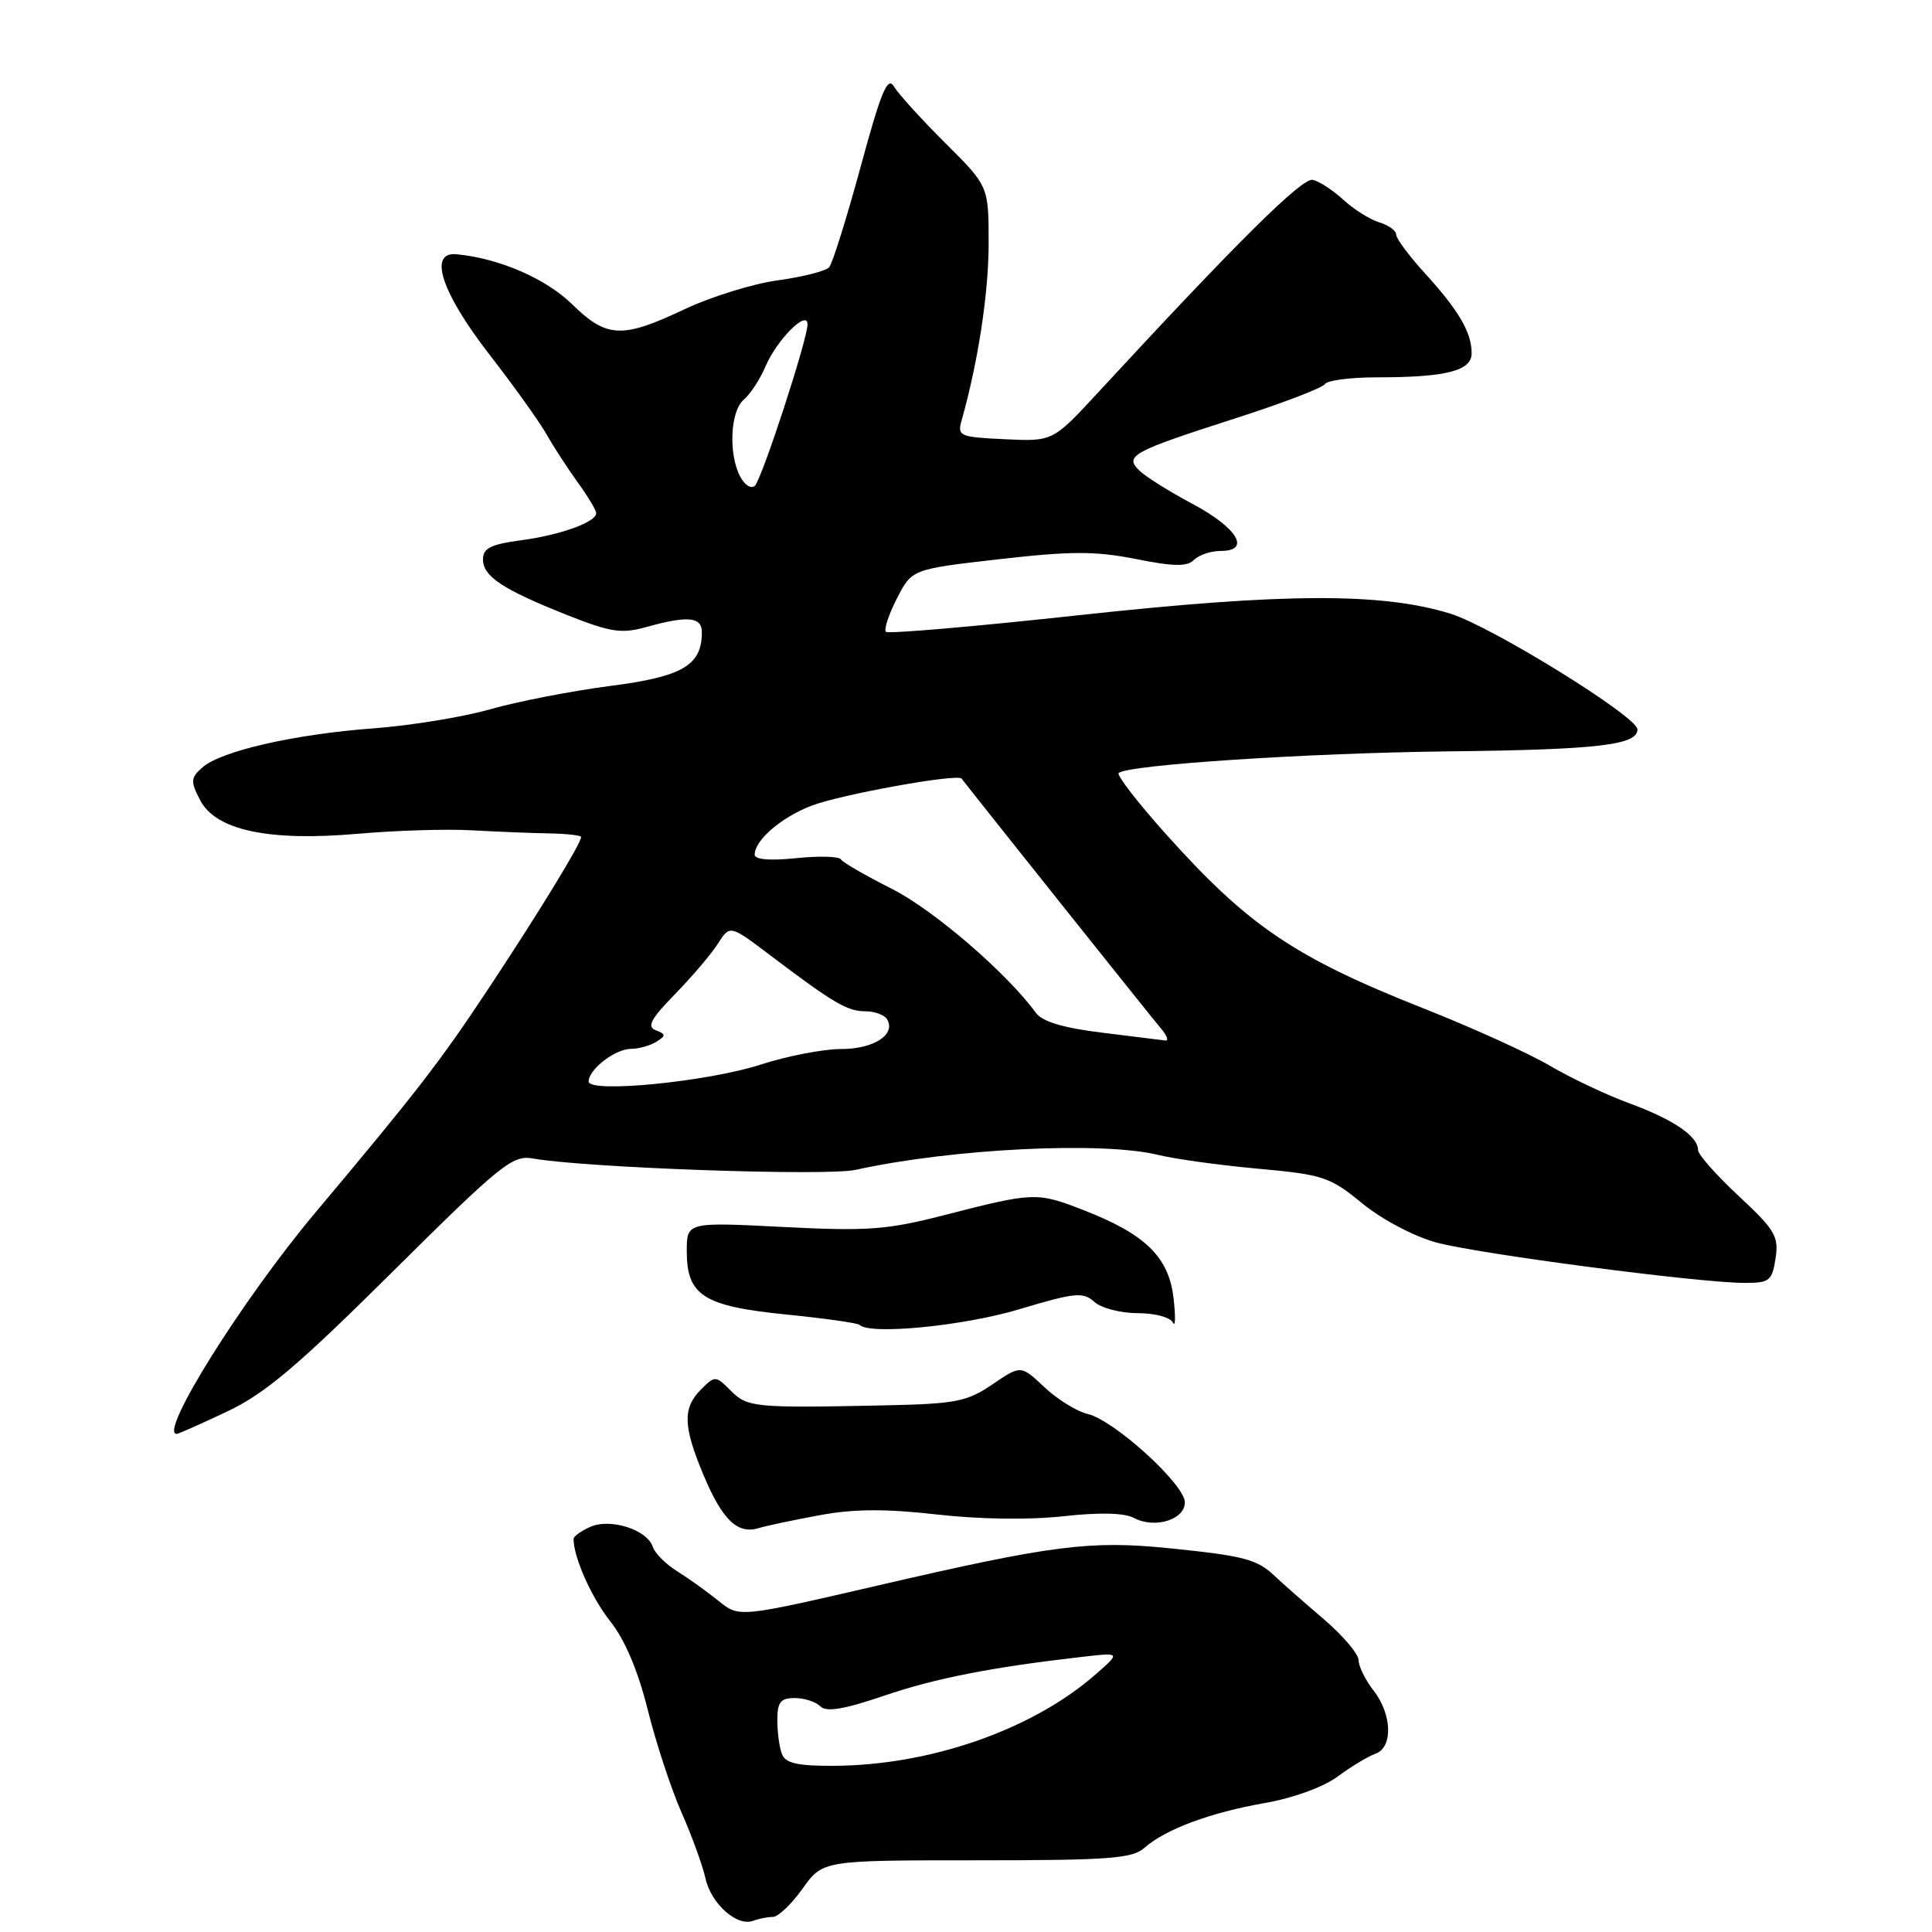 <?xml version="1.0" encoding="UTF-8" standalone="no"?>
<!DOCTYPE svg PUBLIC "-//W3C//DTD SVG 1.1//EN" "http://www.w3.org/Graphics/SVG/1.1/DTD/svg11.dtd" >
<svg xmlns="http://www.w3.org/2000/svg" xmlns:xlink="http://www.w3.org/1999/xlink" version="1.1" viewBox="0 0 256 256">
 <g >
 <path fill="currentColor"
d=" M 102.42 254.00 C 103.11 254.00 104.88 252.31 106.35 250.25 C 109.02 246.50 109.02 246.50 129.40 246.50 C 146.93 246.50 150.05 246.27 151.64 244.85 C 154.41 242.39 160.39 240.17 167.60 238.91 C 171.36 238.25 175.35 236.80 177.26 235.39 C 179.04 234.07 181.29 232.72 182.25 232.38 C 184.60 231.55 184.47 227.16 182.00 224.00 C 180.92 222.62 180.03 220.82 180.02 219.98 C 180.01 219.15 177.90 216.67 175.33 214.48 C 172.76 212.29 169.88 209.76 168.93 208.85 C 166.58 206.61 164.89 206.16 154.93 205.15 C 144.42 204.09 139.46 204.72 116.22 210.11 C 97.93 214.34 97.93 214.34 95.22 212.13 C 93.72 210.92 91.26 209.16 89.75 208.21 C 88.23 207.27 86.77 205.81 86.50 204.97 C 85.76 202.69 80.88 201.13 78.21 202.32 C 76.99 202.86 76.00 203.58 76.00 203.91 C 76.00 206.36 78.37 211.68 80.86 214.83 C 82.81 217.28 84.54 221.38 85.83 226.56 C 86.92 230.93 88.93 237.05 90.30 240.15 C 91.67 243.25 93.10 247.18 93.48 248.89 C 94.22 252.27 97.68 255.34 99.82 254.51 C 100.56 254.23 101.73 254.00 102.42 254.00 Z  M 108.68 200.76 C 113.17 199.93 117.40 199.91 124.18 200.68 C 129.81 201.32 136.43 201.41 140.90 200.91 C 145.69 200.38 148.98 200.46 150.24 201.13 C 152.99 202.60 157.00 201.38 157.00 199.07 C 157.00 196.70 147.64 188.19 144.13 187.36 C 142.68 187.02 140.10 185.42 138.39 183.81 C 135.27 180.87 135.27 180.87 131.50 183.44 C 128.10 185.74 126.65 186.02 117.11 186.22 C 99.94 186.58 99.04 186.49 96.83 184.27 C 94.82 182.26 94.74 182.26 92.89 184.11 C 90.45 186.55 90.51 188.94 93.16 195.31 C 95.67 201.34 97.70 203.34 100.50 202.49 C 101.60 202.16 105.28 201.38 108.68 200.76 Z  M 30.08 187.04 C 35.12 184.66 39.40 181.04 52.00 168.53 C 66.33 154.31 67.91 153.03 70.58 153.50 C 77.53 154.74 109.51 155.87 113.38 155.01 C 126.18 152.19 146.10 151.21 153.50 153.04 C 155.70 153.58 161.65 154.40 166.71 154.86 C 175.32 155.64 176.22 155.94 180.50 159.45 C 183.10 161.58 187.34 163.82 190.29 164.63 C 195.84 166.14 225.06 169.98 231.14 169.99 C 234.47 170.00 234.81 169.73 235.27 166.75 C 235.72 163.84 235.21 162.97 230.39 158.48 C 227.42 155.72 225.00 152.98 225.00 152.39 C 225.00 150.56 221.75 148.35 215.94 146.21 C 212.88 145.09 208.11 142.83 205.34 141.20 C 202.57 139.57 195.06 136.16 188.63 133.62 C 171.52 126.85 165.37 122.68 154.41 110.43 C 150.73 106.32 147.95 102.72 148.23 102.43 C 149.32 101.35 173.30 99.77 192.00 99.56 C 211.71 99.34 217.02 98.72 216.97 96.64 C 216.93 94.94 197.63 83.00 192.20 81.32 C 183.14 78.51 170.20 78.56 143.21 81.49 C 129.30 83.01 117.68 84.01 117.39 83.72 C 117.10 83.43 117.75 81.44 118.84 79.31 C 120.83 75.42 120.83 75.42 132.39 74.10 C 141.91 73.01 145.12 73.01 150.50 74.07 C 155.53 75.08 157.30 75.10 158.21 74.19 C 158.87 73.53 160.47 73.00 161.77 73.00 C 165.81 73.00 163.96 69.94 158.00 66.76 C 154.97 65.15 151.82 63.17 151.00 62.38 C 148.95 60.40 149.92 59.86 163.76 55.41 C 169.95 53.42 175.26 51.39 175.56 50.89 C 175.87 50.40 178.96 50.00 182.43 50.00 C 191.63 50.00 195.00 49.14 195.00 46.81 C 195.00 44.06 193.30 41.14 188.86 36.27 C 186.74 33.95 185.00 31.61 185.00 31.09 C 185.00 30.56 183.99 29.83 182.75 29.46 C 181.51 29.08 179.38 27.74 178.00 26.47 C 176.62 25.20 174.80 24.02 173.95 23.83 C 172.53 23.53 164.00 31.98 145.50 52.01 C 139.50 58.50 139.50 58.50 133.15 58.20 C 127.14 57.92 126.83 57.78 127.42 55.70 C 129.60 47.99 131.00 38.84 131.00 32.27 C 131.00 24.67 131.00 24.67 125.25 18.95 C 122.09 15.80 119.03 12.43 118.45 11.46 C 117.61 10.05 116.74 12.14 114.04 22.10 C 112.18 28.92 110.31 34.91 109.87 35.41 C 109.44 35.91 106.38 36.69 103.09 37.14 C 99.79 37.59 94.21 39.32 90.70 40.98 C 82.40 44.90 80.41 44.81 75.79 40.30 C 72.31 36.90 66.16 34.24 60.50 33.69 C 56.71 33.33 58.48 38.74 64.80 46.91 C 68.04 51.08 71.45 55.85 72.39 57.50 C 73.32 59.15 75.19 62.03 76.54 63.90 C 77.89 65.77 79.00 67.61 79.00 67.99 C 79.00 69.19 74.27 70.89 69.04 71.59 C 65.05 72.12 64.00 72.64 64.00 74.11 C 64.00 76.38 66.56 78.08 75.16 81.50 C 80.94 83.79 82.34 84.00 85.66 83.08 C 91.16 81.55 93.00 81.73 93.00 83.78 C 93.00 88.17 90.45 89.66 80.80 90.90 C 75.68 91.57 68.58 92.95 65.00 93.97 C 61.42 95.00 54.45 96.14 49.50 96.51 C 38.98 97.29 29.22 99.53 26.79 101.71 C 25.26 103.08 25.23 103.54 26.51 106.01 C 28.58 110.02 35.59 111.51 47.41 110.48 C 52.41 110.04 59.20 109.83 62.50 110.02 C 65.80 110.20 70.41 110.39 72.75 110.43 C 75.09 110.47 77.00 110.69 77.00 110.91 C 77.00 111.75 71.47 120.80 64.72 131.00 C 58.32 140.67 55.30 144.58 41.70 160.78 C 32.11 172.22 20.97 190.00 23.41 190.00 C 23.64 190.00 26.64 188.67 30.08 187.04 Z  M 135.00 173.50 C 142.45 171.27 143.52 171.16 145.00 172.50 C 145.91 173.33 148.50 174.00 150.75 174.00 C 153.03 174.00 155.09 174.55 155.42 175.25 C 155.75 175.94 155.78 174.47 155.50 172.00 C 154.87 166.56 151.76 163.52 143.55 160.34 C 137.37 157.94 137.03 157.95 125.00 161.04 C 117.53 162.96 114.95 163.15 103.75 162.58 C 91.00 161.93 91.00 161.93 91.00 165.81 C 91.00 171.66 93.22 173.08 104.18 174.18 C 109.27 174.69 113.64 175.31 113.89 175.55 C 115.25 176.91 127.60 175.71 135.00 173.50 Z  M 103.61 232.42 C 103.27 231.55 103.00 229.52 103.00 227.92 C 103.00 225.54 103.43 225.00 105.30 225.00 C 106.57 225.00 108.09 225.49 108.70 226.10 C 109.49 226.89 111.81 226.51 117.15 224.69 C 124.00 222.36 131.38 220.92 143.50 219.53 C 148.50 218.96 148.50 218.96 145.12 221.91 C 136.74 229.23 123.17 233.95 110.36 233.98 C 105.67 234.00 104.07 233.63 103.61 232.42 Z  M 78.00 143.30 C 78.00 141.70 81.50 139.00 83.58 138.98 C 84.64 138.98 86.16 138.55 86.97 138.04 C 88.26 137.23 88.25 137.03 86.89 136.51 C 85.68 136.05 86.23 135.02 89.46 131.71 C 91.72 129.39 94.28 126.38 95.14 125.02 C 96.72 122.54 96.72 122.54 102.11 126.62 C 110.47 132.94 112.28 134.00 114.66 134.00 C 115.88 134.00 117.17 134.47 117.53 135.04 C 118.77 137.06 115.80 139.00 111.47 139.00 C 109.11 139.00 104.33 139.92 100.84 141.05 C 93.78 143.34 78.00 144.89 78.00 143.30 Z  M 146.00 136.83 C 140.87 136.20 138.11 135.37 137.26 134.21 C 133.46 128.97 123.70 120.56 118.18 117.78 C 114.71 116.03 111.66 114.27 111.42 113.87 C 111.17 113.47 108.50 113.40 105.49 113.71 C 102.03 114.07 100.00 113.90 100.00 113.25 C 100.00 111.34 103.48 108.33 107.50 106.77 C 111.31 105.29 126.90 102.47 127.42 103.17 C 128.61 104.75 152.66 134.91 153.81 136.25 C 154.64 137.21 154.90 137.94 154.40 137.87 C 153.91 137.80 150.12 137.33 146.00 136.83 Z  M 98.09 63.17 C 96.50 60.19 96.76 54.45 98.56 52.95 C 99.41 52.24 100.70 50.27 101.42 48.58 C 102.93 45.02 107.00 40.94 107.00 42.99 C 107.00 44.96 100.99 63.38 100.03 64.36 C 99.56 64.83 98.69 64.30 98.09 63.17 Z "/>
</g>
</svg>